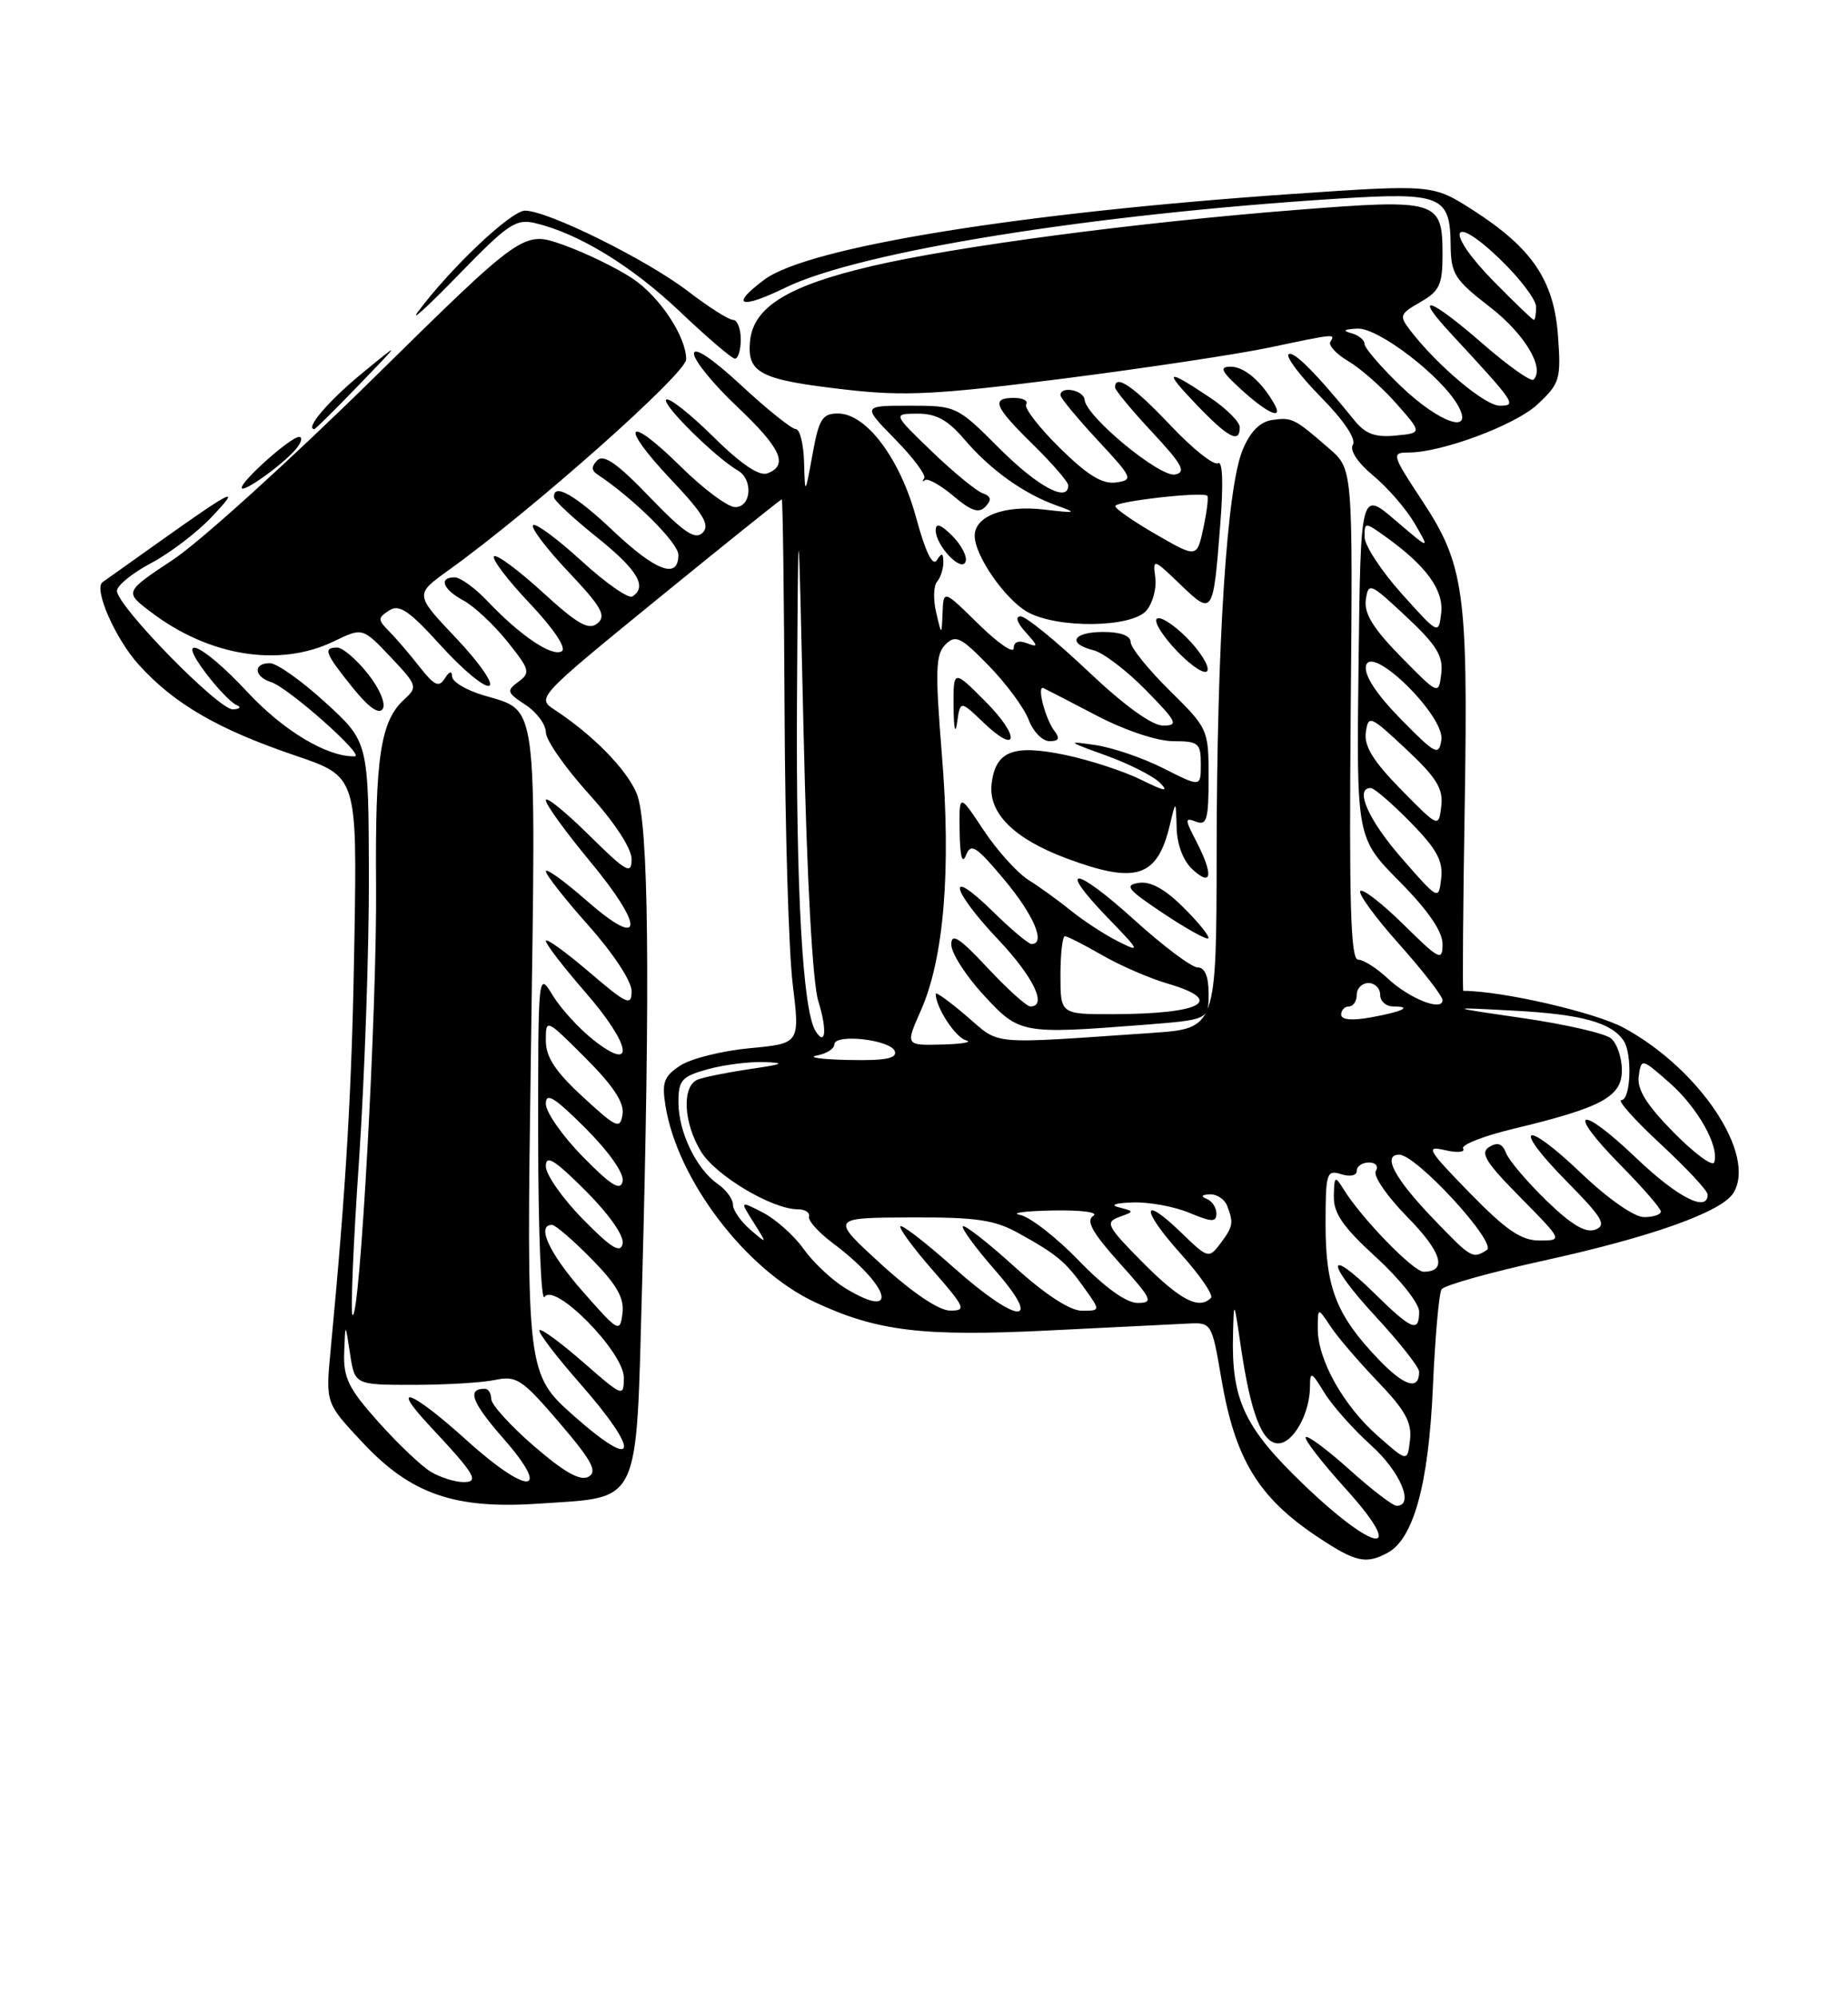 <?xml version="1.0" encoding="UTF-8" standalone="no"?>
<!DOCTYPE svg PUBLIC "-//W3C//DTD SVG 1.1//EN" "http://www.w3.org/Graphics/SVG/1.1/DTD/svg11.dtd" >
<svg xmlns="http://www.w3.org/2000/svg" xmlns:xlink="http://www.w3.org/1999/xlink" version="1.1" viewBox="0 0 237 256">
 <g >
 <path fill="currentColor"
d=" M 177.95 199.03 C 181.29 197.24 183.22 190.21 183.76 177.84 C 184.04 171.43 184.54 165.77 184.88 165.25 C 185.22 164.74 191.12 163.08 198.00 161.57 C 211.81 158.54 220.79 155.34 222.30 152.91 C 225.32 148.05 218.02 137.04 208.27 131.75 C 204.60 129.76 192.63 127.00 187.66 127.00 C 187.55 127.00 187.63 116.19 187.85 102.99 C 188.28 76.00 187.77 72.35 182.45 64.27 C 178.48 58.25 178.41 58.00 180.68 58.00 C 184.90 58.00 194.36 54.47 197.17 51.84 C 200.05 49.15 200.21 48.62 199.81 43.09 C 199.30 35.95 196.51 31.82 188.93 26.95 C 183.74 23.63 183.74 23.63 165.62 24.87 C 130.86 27.26 103.69 31.66 98.06 35.82 C 93.54 39.17 94.90 39.71 100.72 36.87 C 110.25 32.23 139.98 27.45 171.74 25.45 C 184.82 24.63 185.98 25.11 186.04 31.37 C 186.08 35.12 186.54 35.85 191.04 39.32 C 195.51 42.77 198.16 47.17 196.67 48.66 C 196.36 48.97 193.46 46.93 190.22 44.11 C 183.34 38.12 181.10 37.39 186.07 42.75 C 194.37 51.71 194.57 52.00 192.34 52.00 C 190.45 52.00 184.42 46.94 180.91 42.41 C 179.41 40.47 179.48 40.26 182.16 38.72 C 184.61 37.32 185.00 36.48 185.00 32.67 C 185.00 25.65 184.42 25.48 166.20 26.91 C 145.73 28.52 122.71 31.56 111.79 34.11 C 101.05 36.62 96.62 39.35 96.19 43.72 C 95.79 47.84 97.47 48.69 108.56 49.95 C 116.02 50.80 120.21 50.58 136.42 48.52 C 146.91 47.18 158.79 45.39 162.82 44.54 C 171.33 42.75 171.27 42.75 170.61 43.82 C 170.34 44.27 171.38 45.39 172.94 46.31 C 174.50 47.23 177.27 49.67 179.09 51.74 C 182.40 55.50 182.40 55.50 178.97 55.83 C 176.36 56.08 175.11 55.62 173.70 53.88 C 168.81 47.84 165.82 44.85 165.25 45.42 C 164.90 45.76 166.78 48.24 169.43 50.93 C 172.34 53.88 173.95 56.28 173.50 57.00 C 173.06 57.71 174.10 59.29 176.13 60.98 C 177.99 62.52 180.38 65.29 181.45 67.14 C 183.41 70.50 183.41 70.50 178.95 66.69 C 174.50 62.88 174.50 62.88 174.23 85.14 C 173.96 107.40 173.96 107.40 179.48 112.98 C 183.13 116.67 185.00 119.38 185.00 120.99 C 185.00 123.24 184.62 123.05 180.02 118.52 C 177.29 115.83 174.78 113.88 174.46 114.20 C 174.14 114.53 176.38 117.59 179.44 121.02 C 182.50 124.45 185.00 127.68 185.00 128.19 C 185.00 129.69 180.74 128.00 177.95 125.39 C 176.54 124.07 174.84 123.00 174.17 123.00 C 173.22 123.00 173.01 115.83 173.22 91.57 C 173.50 60.14 173.50 60.14 170.50 57.53 C 166.03 53.63 165.70 53.46 163.17 53.83 C 161.60 54.05 160.35 55.31 159.37 57.65 C 157.35 62.49 156.06 82.33 156.03 109.16 C 156.00 131.82 156.00 131.82 147.75 132.39 C 126.51 133.84 128.37 134.01 123.99 130.26 C 121.79 128.38 120.00 127.08 120.00 127.38 C 120.00 129.10 122.52 132.97 123.89 133.34 C 124.78 133.57 123.39 133.82 120.81 133.88 C 116.11 134.00 116.11 134.00 118.11 129.49 C 121.06 122.82 121.99 111.49 120.80 96.81 C 119.92 85.96 119.98 83.88 121.24 82.62 C 122.55 81.31 123.20 81.63 126.80 85.32 C 129.05 87.62 131.35 90.74 131.92 92.25 C 132.49 93.76 133.69 95.00 134.60 95.00 C 135.77 95.00 135.96 94.64 135.27 93.75 C 134.06 92.20 132.91 87.77 133.83 88.20 C 134.20 88.37 137.30 89.97 140.72 91.76 C 144.31 93.63 148.44 95.00 150.47 95.00 C 153.71 95.00 154.00 95.24 154.00 97.95 C 154.00 100.90 154.00 100.90 149.25 98.50 C 146.64 97.17 142.70 95.82 140.50 95.50 C 136.74 94.94 136.82 95.02 141.84 96.83 C 144.78 97.89 147.90 99.47 148.77 100.34 C 149.95 101.53 149.35 101.43 146.36 99.95 C 144.16 98.86 139.79 97.43 136.64 96.77 C 129.94 95.37 127.67 96.25 127.17 100.46 C 126.73 104.20 130.02 107.49 136.70 109.99 C 145.70 113.36 148.42 112.49 150.03 105.74 C 150.80 102.50 150.80 102.50 150.90 106.10 C 150.96 108.32 151.76 110.38 153.00 111.50 C 155.45 113.71 155.62 112.10 153.40 107.80 C 151.93 104.97 151.93 104.76 153.40 105.32 C 154.76 105.85 155.00 105.01 155.00 99.68 C 155.00 93.50 154.94 93.37 150.00 88.50 C 147.25 85.79 145.00 83.00 145.00 82.29 C 145.00 81.48 143.69 81.00 141.50 81.00 C 137.58 81.00 136.79 82.48 140.25 83.35 C 141.49 83.66 144.51 85.96 146.96 88.46 C 150.95 92.53 151.18 93.00 149.16 93.00 C 147.73 93.00 144.17 90.42 139.50 86.00 C 135.43 82.15 131.56 79.00 130.90 79.00 C 130.16 79.00 130.42 79.80 131.54 81.04 C 133.16 82.83 133.18 83.01 131.69 82.44 C 130.63 82.03 130.00 82.28 130.00 83.10 C 130.00 83.82 127.97 82.43 125.50 80.00 C 121.00 75.58 121.00 75.58 120.88 78.54 C 120.76 81.50 120.76 81.50 120.06 78.50 C 119.67 76.85 119.72 75.07 120.18 74.55 C 120.63 74.03 120.99 72.90 120.98 72.05 C 120.97 70.85 120.78 70.80 120.15 71.80 C 119.61 72.64 118.69 70.77 117.51 66.42 C 115.46 58.81 111.11 53.00 107.47 53.00 C 105.46 53.00 105.02 53.70 104.20 58.25 C 103.24 63.50 103.24 63.50 103.12 59.25 C 103.05 56.91 102.58 55.00 102.06 55.00 C 101.54 55.00 98.39 52.48 95.06 49.39 C 91.33 45.94 89.00 44.38 89.00 45.34 C 89.00 46.19 91.47 49.23 94.50 52.09 C 100.17 57.45 101.16 59.62 98.42 60.67 C 97.37 61.07 95.04 59.50 91.45 55.95 C 88.48 53.02 85.77 50.89 85.44 51.23 C 84.85 51.82 91.75 58.64 94.62 60.30 C 96.62 61.46 96.36 65.00 94.28 65.00 C 93.34 65.00 90.20 62.66 87.31 59.81 C 80.35 52.93 79.30 54.33 86.06 61.47 C 90.23 65.88 91.08 67.31 90.12 68.28 C 89.15 69.24 87.71 68.27 83.30 63.69 C 79.24 59.46 77.42 58.18 76.62 58.98 C 75.84 59.76 75.83 60.29 76.59 60.79 C 81.25 63.88 87.00 69.58 87.00 71.12 C 87.00 74.30 84.12 73.23 78.59 68.00 C 73.76 63.43 70.93 61.83 71.05 63.75 C 71.07 64.16 73.55 66.46 76.55 68.86 C 81.76 73.04 83.07 75.22 81.09 76.45 C 80.58 76.76 77.64 74.70 74.55 71.87 C 71.46 69.05 68.67 66.99 68.36 67.31 C 68.04 67.63 70.09 70.33 72.91 73.31 C 77.15 77.79 77.79 78.93 76.63 79.89 C 75.50 80.83 74.10 80.03 69.58 75.90 C 66.47 73.06 63.67 70.99 63.36 71.31 C 63.04 71.63 65.10 74.35 67.95 77.35 C 71.01 80.59 72.68 83.08 72.05 83.47 C 70.81 84.23 66.76 81.51 62.56 77.09 C 60.95 75.39 59.04 74.00 58.31 74.00 C 56.20 74.00 56.80 75.55 59.44 76.97 C 60.79 77.69 63.31 80.05 65.05 82.21 C 67.94 85.81 68.06 86.23 66.49 87.38 C 64.93 88.53 65.00 88.77 67.39 90.34 C 68.83 91.28 70.00 92.86 70.00 93.85 C 70.00 94.85 72.47 98.39 75.50 101.74 C 78.82 105.41 81.00 108.73 81.00 110.12 C 81.00 112.16 80.34 111.78 75.50 107.00 C 72.47 104.01 70.00 102.02 70.00 102.57 C 70.00 103.12 72.51 106.59 75.57 110.28 C 82.75 118.92 82.56 121.86 75.25 115.45 C 72.36 112.92 70.00 111.22 70.00 111.67 C 70.01 112.13 72.48 115.27 75.50 118.66 C 78.65 122.19 81.00 125.77 81.00 127.03 C 81.00 129.01 80.43 128.75 75.50 124.54 C 72.47 121.96 70.00 120.18 70.00 120.60 C 70.00 121.01 72.28 123.97 75.07 127.18 C 80.93 133.91 81.57 137.59 76.14 133.32 C 74.29 131.87 71.93 129.29 70.89 127.59 C 69.01 124.50 69.01 124.52 69.02 146.00 C 69.03 157.82 69.39 166.93 69.83 166.24 C 71.09 164.25 80.00 173.29 80.00 176.56 C 80.00 179.10 79.90 179.06 74.80 174.61 C 71.94 172.11 69.41 170.25 69.18 170.49 C 68.95 170.72 71.28 173.79 74.38 177.32 C 82.19 186.21 81.82 188.73 73.75 181.61 C 67.50 176.09 67.50 176.09 68.09 134.80 C 68.74 88.95 69.04 91.23 61.98 89.11 C 59.79 88.46 57.99 87.38 57.98 86.71 C 57.97 85.94 57.63 86.03 57.04 86.96 C 56.29 88.16 55.70 87.88 53.81 85.47 C 52.54 83.85 50.78 81.80 49.90 80.91 C 48.43 79.43 48.43 79.21 49.90 78.25 C 51.20 77.39 52.46 78.25 56.54 82.75 C 59.31 85.81 62.10 88.13 62.73 87.90 C 63.38 87.68 61.50 84.97 58.55 81.85 C 53.19 76.20 53.19 76.20 57.48 73.12 C 68.27 65.38 88.00 47.87 88.00 46.06 C 88.00 43.13 84.58 37.99 81.11 35.69 C 79.05 34.33 75.06 32.39 72.24 31.39 C 67.12 29.57 67.12 29.57 47.81 48.56 C 37.19 59.00 25.68 69.42 22.23 71.71 C 15.96 75.87 15.96 75.87 19.29 78.40 C 26.78 84.12 35.82 85.58 42.80 82.21 C 46.50 80.42 46.50 80.42 50.09 84.21 C 53.50 87.81 53.59 88.06 51.87 89.62 C 48.80 92.40 48.10 96.97 48.23 113.50 C 48.36 129.28 46.15 169.48 45.21 168.54 C 44.94 168.28 45.31 159.38 46.04 148.78 C 46.76 138.18 47.33 121.76 47.31 112.30 C 47.26 95.09 47.26 95.09 41.74 90.05 C 38.70 87.27 35.50 85.00 34.61 85.00 C 32.44 85.00 32.56 86.73 34.77 87.43 C 36.98 88.13 46.87 96.90 45.50 96.94 C 41.98 97.04 36.36 93.68 31.71 88.68 C 25.89 82.43 22.27 80.87 26.52 86.44 C 27.97 88.33 29.68 90.10 30.32 90.36 C 30.98 90.63 30.79 90.88 29.87 90.92 C 28.06 91.01 15.00 77.67 15.00 75.73 C 15.00 75.05 16.97 73.45 19.37 72.18 C 21.78 70.90 25.27 68.25 27.12 66.29 C 31.04 62.16 29.98 62.66 20.44 69.44 C 16.62 72.15 13.34 74.48 13.15 74.62 C 11.97 75.44 14.77 81.84 17.77 85.17 C 22.33 90.22 27.92 93.46 37.86 96.84 C 45.80 99.53 45.80 99.53 45.45 120.51 C 45.15 139.28 44.41 151.95 42.39 173.16 C 41.76 179.83 41.76 179.83 46.47 184.86 C 52.70 191.53 58.32 193.47 69.19 192.72 C 82.28 191.83 81.56 193.36 82.34 164.92 C 83.41 125.60 83.19 105.39 81.65 101.70 C 80.35 98.59 76.02 94.18 71.12 90.97 C 68.80 89.46 68.93 89.33 84.40 76.72 C 92.99 69.72 100.13 64.00 100.26 64.00 C 100.39 64.00 100.55 76.27 100.62 91.25 C 100.68 106.24 101.15 121.93 101.66 126.12 C 102.59 133.75 102.59 133.75 96.16 134.35 C 92.62 134.68 88.61 135.68 87.25 136.57 C 85.14 137.95 84.86 138.73 85.35 141.76 C 86.88 151.23 95.64 162.73 104.46 166.88 C 112.43 170.62 118.29 171.34 134.50 170.53 C 142.75 170.12 150.83 169.72 152.46 169.64 C 155.36 169.50 155.43 169.62 156.62 176.63 C 158.38 187.02 161.38 191.95 169.02 197.02 C 173.86 200.23 175.16 200.52 177.95 199.03 Z  M 146.75 131.35 C 155.00 130.70 155.00 130.70 155.00 127.35 C 155.00 125.15 154.52 124.00 153.60 124.00 C 152.83 124.00 149.19 121.27 145.50 117.93 C 137.83 110.98 135.43 110.77 142.06 117.63 C 146.25 121.96 146.32 122.13 143.37 120.65 C 141.65 119.78 138.95 118.02 137.37 116.74 C 135.79 115.46 133.33 113.68 131.89 112.78 C 130.45 111.87 127.87 109.00 126.14 106.40 C 123.00 101.66 123.00 101.66 123.07 106.58 C 123.12 109.77 123.40 110.84 123.88 109.63 C 124.51 108.01 125.17 108.42 128.81 112.77 C 132.59 117.29 134.16 121.00 132.29 121.00 C 131.90 121.00 129.65 119.11 127.29 116.79 C 121.30 110.92 121.90 113.96 128.00 120.41 C 132.54 125.21 134.37 129.00 132.14 129.00 C 131.66 129.00 129.19 126.77 126.64 124.04 C 123.02 120.17 122.00 119.52 122.00 121.07 C 122.00 122.15 123.86 125.06 126.13 127.52 C 130.74 132.53 130.99 132.57 146.75 131.35 Z  M 151.84 116.38 C 149.44 113.97 147.57 112.93 146.05 113.16 C 144.14 113.45 144.59 114.01 149.16 117.05 C 152.10 119.01 154.70 120.46 154.95 120.27 C 155.20 120.09 153.80 118.33 151.84 116.38 Z  M 126.07 92.56 C 130.64 96.94 130.88 94.41 126.33 89.86 C 122.26 85.79 122.26 85.79 122.29 90.64 C 122.32 93.36 122.51 94.24 122.74 92.64 C 123.15 89.77 123.15 89.77 126.07 92.56 Z  M 47.16 86.34 C 45.70 84.50 43.94 83.00 43.25 83.00 C 41.40 83.00 41.67 83.71 45.18 88.08 C 47.29 90.70 48.61 91.63 49.09 90.85 C 49.50 90.19 48.66 88.21 47.16 86.34 Z  M 152.15 81.69 C 150.45 79.99 148.74 78.92 148.35 79.32 C 147.96 79.71 149.17 81.62 151.05 83.56 C 152.95 85.51 154.64 86.57 154.86 85.93 C 155.07 85.30 153.85 83.39 152.15 81.69 Z  M 147.03 78.25 C 147.84 77.29 148.35 75.38 148.16 74.00 C 147.83 71.56 147.91 71.58 151.38 74.92 C 155.55 78.92 155.59 78.88 156.50 67.14 C 156.91 61.94 156.80 59.01 156.20 59.37 C 155.68 59.70 152.92 57.50 150.07 54.48 C 145.37 49.51 143.00 47.89 143.00 49.65 C 143.00 50.00 145.14 52.58 147.75 55.38 C 151.64 59.55 152.17 60.53 150.69 60.82 C 148.74 61.20 139.28 53.39 139.10 51.25 C 139.00 50.00 136.00 49.42 136.00 50.65 C 136.00 51.00 138.14 53.59 140.75 56.40 C 145.28 61.27 145.39 61.52 143.12 61.84 C 141.38 62.08 139.46 60.91 135.92 57.42 C 133.26 54.80 131.32 52.29 131.60 51.83 C 131.89 51.37 131.19 51.00 130.06 51.00 C 127.05 51.00 127.48 52.08 132.50 57.00 C 134.97 59.43 137.00 61.77 137.00 62.21 C 137.00 64.48 133.08 62.38 128.20 57.50 C 122.74 52.04 122.65 52.00 116.64 52.00 C 110.58 52.00 110.58 52.00 114.81 56.31 C 117.14 58.68 118.81 60.93 118.52 61.31 C 118.24 61.69 118.29 61.79 118.64 61.53 C 118.99 61.27 120.63 62.19 122.28 63.58 C 124.57 65.51 125.55 65.83 126.39 64.93 C 127.21 64.06 127.11 63.61 126.00 63.21 C 125.18 62.91 122.25 60.50 119.50 57.86 C 114.50 53.04 114.50 53.04 117.68 53.02 C 120.06 53.01 121.56 53.83 123.68 56.32 C 126.98 60.20 131.28 63.28 135.50 64.79 C 138.21 65.75 138.05 65.80 133.90 65.31 C 128.82 64.71 125.00 66.15 125.00 68.67 C 125.00 71.24 128.96 76.91 131.84 78.48 C 135.74 80.59 145.17 80.45 147.03 78.25 Z  M 122.12 68.67 C 120.65 67.21 120.00 66.99 120.00 67.95 C 120.00 69.95 123.35 73.46 123.84 71.97 C 124.06 71.32 123.28 69.84 122.12 68.67 Z  M 37.96 57.55 C 38.67 56.70 38.84 56.00 38.35 56.00 C 37.30 56.00 31.00 61.59 31.00 62.51 C 31.00 63.33 36.30 59.54 37.96 57.55 Z  M 158.99 54.75 C 158.98 54.06 157.29 52.38 155.24 51.00 C 149.53 47.18 149.14 47.37 153.45 51.87 C 157.54 56.14 159.01 56.90 158.99 54.75 Z  M 46.03 49.34 C 51.50 43.68 51.50 43.68 46.32 47.94 C 42.11 51.40 39.05 55.00 40.32 55.00 C 40.45 55.00 43.03 52.45 46.03 49.34 Z  M 163.41 51.75 C 161.77 48.87 159.57 47.00 157.83 47.00 C 156.33 47.00 156.60 47.58 159.23 49.97 C 162.63 53.06 164.64 53.91 163.41 51.75 Z  M 95.00 43.50 C 95.00 42.12 94.55 41.00 94.01 41.00 C 93.46 41.00 90.88 39.36 88.26 37.35 C 82.94 33.28 70.25 27.00 67.33 27.00 C 65.55 27.00 57.71 34.41 53.58 40.00 C 52.56 41.38 54.92 39.22 58.81 35.22 C 65.16 28.68 66.17 28.00 68.69 28.61 C 74.27 29.95 81.08 34.13 87.23 39.97 C 90.68 43.25 93.84 45.95 94.25 45.97 C 94.66 45.98 95.00 44.88 95.00 43.50 Z  M 167.16 190.25 C 159.57 182.96 157.91 179.43 158.13 171.00 C 158.24 166.59 158.26 166.62 159.11 172.45 C 160.38 181.14 161.86 185.00 163.92 185.00 C 165.85 185.00 168.00 181.17 168.00 177.70 C 168.01 175.72 168.19 175.80 169.84 178.50 C 170.85 180.15 173.55 183.19 175.84 185.25 C 179.58 188.61 181.43 193.00 179.11 193.00 C 178.62 193.00 175.90 190.92 173.07 188.37 C 170.24 185.83 167.72 183.95 167.46 184.20 C 167.21 184.46 169.52 187.44 172.59 190.83 C 180.54 199.63 176.47 199.19 167.16 190.25 Z  M 55.36 188.71 C 54.18 188.05 51.15 185.18 48.61 182.35 C 44.70 177.99 44.02 176.62 44.14 173.35 C 44.28 169.50 44.28 169.50 44.89 173.50 C 45.50 177.50 45.50 177.50 53.00 177.50 C 57.12 177.50 61.85 177.22 63.50 176.87 C 66.23 176.29 66.97 176.78 71.73 182.34 C 75.92 187.24 76.66 188.61 75.47 189.28 C 74.42 189.86 72.38 188.72 68.49 185.36 C 65.47 182.75 63.00 180.03 63.00 179.31 C 63.00 178.59 62.62 178.00 62.17 178.00 C 59.84 178.00 60.49 179.73 64.56 184.38 C 70.90 191.61 67.74 191.74 59.82 184.58 C 52.84 178.26 49.80 177.08 55.10 182.75 C 60.98 189.03 61.55 190.01 59.37 189.96 C 58.34 189.95 56.54 189.38 55.36 188.71 Z  M 176.69 184.04 C 172.29 180.17 169.00 174.30 169.00 170.32 C 169.00 167.55 169.00 167.55 170.65 170.03 C 171.55 171.39 174.29 174.58 176.73 177.12 C 180.21 180.74 181.09 182.34 180.83 184.56 C 180.50 187.40 180.50 187.40 176.69 184.04 Z  M 176.77 174.21 C 171.39 168.58 170.00 165.06 170.00 156.98 C 170.00 150.32 170.13 149.91 172.00 150.50 C 173.15 150.86 174.00 150.68 174.00 150.07 C 174.00 149.48 174.70 149.00 175.56 149.00 C 176.43 149.00 176.82 149.48 176.44 150.10 C 176.07 150.70 177.90 153.36 180.50 156.00 C 184.92 160.49 185.66 163.00 182.57 163.00 C 181.26 163.00 174.58 156.12 172.31 152.43 C 171.21 150.65 171.11 150.72 171.06 153.32 C 171.01 155.51 172.25 157.29 176.50 161.17 C 179.53 163.94 182.00 167.06 182.00 168.10 C 182.00 170.86 181.07 170.49 176.31 165.81 C 169.94 159.56 170.05 161.86 176.45 168.77 C 179.50 172.07 182.00 175.24 182.00 175.82 C 182.00 178.27 180.10 177.69 176.77 174.21 Z  M 74.75 165.55 C 70.43 160.63 68.75 157.00 70.79 157.00 C 71.23 157.00 73.51 158.97 75.87 161.37 C 79.11 164.67 80.08 166.37 79.83 168.34 C 79.51 170.85 79.32 170.75 74.75 165.55 Z  M 113.00 162.03 C 106.50 156.09 106.50 156.09 116.72 156.04 C 125.30 156.01 127.55 156.34 130.72 158.11 C 135.60 160.82 136.67 161.72 139.11 165.16 C 141.14 168.00 141.14 168.00 138.74 168.00 C 137.23 168.00 134.04 165.92 130.13 162.38 C 126.71 159.28 123.72 156.95 123.49 157.18 C 123.25 157.41 125.11 159.94 127.61 162.80 C 133.96 170.06 130.52 169.79 122.20 162.37 C 118.74 159.29 115.72 156.95 115.48 157.18 C 115.25 157.41 117.11 159.94 119.61 162.80 C 123.80 167.60 123.98 168.00 121.83 167.98 C 120.40 167.97 117.00 165.68 113.00 162.03 Z  M 108.39 165.10 C 106.68 164.05 104.28 161.80 103.06 160.08 C 101.84 158.37 99.50 156.28 97.86 155.43 C 94.88 153.89 94.88 153.89 96.65 156.69 C 98.42 159.50 98.42 159.50 96.21 157.60 C 94.99 156.55 94.00 155.11 94.00 154.40 C 94.00 153.69 93.12 152.49 92.03 151.74 C 89.29 149.81 87.01 145.09 87.01 141.30 C 87.00 138.45 87.41 137.98 90.75 137.05 C 92.81 136.48 96.08 136.06 98.00 136.13 C 100.81 136.23 100.47 136.40 96.26 137.01 C 93.38 137.44 90.34 138.04 89.51 138.36 C 87.42 139.16 87.62 143.87 89.91 147.61 C 91.78 150.68 99.03 155.00 102.32 155.00 C 103.24 155.00 103.89 155.42 103.75 155.93 C 103.61 156.44 104.96 157.95 106.73 159.28 C 114.16 164.82 115.47 169.41 108.39 165.10 Z  M 138.36 161.58 C 135.47 158.59 132.07 155.95 130.80 155.71 C 129.54 155.47 131.43 155.22 135.00 155.15 C 138.74 155.08 140.95 155.38 140.20 155.85 C 139.24 156.46 140.10 158.01 143.54 161.84 C 147.76 166.53 147.98 167.00 145.90 167.00 C 144.44 167.00 141.70 165.03 138.36 161.58 Z  M 146.61 161.87 C 141.98 157.21 141.69 156.66 143.50 156.00 C 145.50 155.27 145.50 155.27 143.50 154.75 C 142.30 154.44 143.02 154.19 145.28 154.12 C 147.36 154.05 150.62 154.65 152.53 155.45 C 155.42 156.66 156.00 156.67 156.00 155.53 C 156.00 154.78 155.44 153.94 154.75 153.66 C 153.96 153.34 154.11 153.13 155.14 153.08 C 156.05 153.04 157.06 153.71 157.39 154.58 C 158.23 156.77 158.14 157.22 156.47 159.44 C 155.04 161.33 154.89 161.29 151.51 158.01 C 146.32 152.98 146.27 154.97 151.44 160.72 C 153.92 163.48 155.65 166.01 155.30 166.36 C 153.77 167.90 151.38 166.66 146.61 161.87 Z  M 74.75 156.26 C 72.14 153.61 70.00 150.55 70.00 149.48 C 70.00 147.95 71.11 148.64 75.10 152.62 C 78.12 155.65 80.06 158.41 79.85 159.41 C 79.58 160.70 78.39 159.97 74.75 156.26 Z  M 183.85 156.25 C 178.85 151.05 177.22 148.00 179.45 148.00 C 181.65 148.00 192.07 159.34 190.68 160.22 C 188.85 161.38 188.71 161.30 183.85 156.25 Z  M 188.47 152.88 C 183.06 147.33 182.77 146.82 185.33 147.42 C 186.89 147.78 187.93 147.69 187.64 147.22 C 187.34 146.75 190.23 145.61 194.05 144.69 C 205.44 141.96 208.00 140.58 208.00 137.17 C 208.00 135.56 207.37 133.72 206.60 133.09 C 205.84 132.45 200.77 131.29 195.35 130.50 C 185.50 129.07 185.50 129.07 194.34 129.55 C 202.86 130.01 206.68 131.07 208.23 133.40 C 209.36 135.09 209.14 141.00 207.94 141.00 C 207.36 141.00 209.61 143.52 212.94 146.61 C 216.27 149.69 219.00 152.62 219.00 153.11 C 219.00 155.46 215.12 153.47 209.79 148.38 C 202.44 141.37 200.75 142.16 207.81 149.31 C 210.66 152.20 213.00 154.89 213.00 155.28 C 213.00 155.68 212.03 156.00 210.84 156.00 C 209.58 156.00 206.22 153.65 202.79 150.38 C 195.33 143.27 193.80 144.21 200.99 151.49 C 205.50 156.06 206.08 157.03 204.60 157.60 C 203.36 158.08 201.55 157.01 198.33 153.89 C 195.84 151.47 193.51 148.73 193.15 147.79 C 192.68 146.57 192.06 146.35 190.99 147.01 C 189.78 147.75 190.53 148.98 194.97 153.46 C 200.43 159.00 200.43 159.00 197.43 159.00 C 195.08 159.00 193.16 157.68 188.47 152.88 Z  M 74.75 148.26 C 72.14 145.61 70.00 142.55 70.00 141.48 C 70.00 139.95 71.11 140.64 75.10 144.62 C 78.12 147.65 80.06 150.41 79.85 151.41 C 79.58 152.70 78.39 151.97 74.75 148.26 Z  M 214.65 145.16 C 211.15 141.60 209.92 139.62 210.16 137.93 C 210.50 135.62 210.52 135.63 214.13 138.80 C 217.74 141.98 220.52 146.93 219.84 148.98 C 219.64 149.57 217.31 147.85 214.65 145.16 Z  M 74.75 140.59 C 71.22 137.34 70.00 135.49 70.00 133.37 C 70.00 130.54 70.02 130.54 75.09 135.61 C 78.65 139.17 80.08 141.34 79.84 142.83 C 79.53 144.78 79.08 144.58 74.75 140.59 Z  M 104.75 135.29 C 105.99 135.06 107.00 134.42 107.00 133.87 C 107.00 132.44 114.27 133.26 114.76 134.75 C 115.06 135.67 113.50 135.96 108.83 135.86 C 105.35 135.79 103.51 135.53 104.75 135.29 Z  M 104.58 132.13 C 102.94 129.48 102.08 114.08 102.21 90.00 C 102.37 63.50 102.37 63.50 103.06 94.00 C 103.49 112.86 104.21 125.97 104.95 128.34 C 106.10 132.03 105.88 134.23 104.58 132.13 Z  M 172.00 130.05 C 172.00 129.47 172.45 129.00 173.00 129.00 C 173.55 129.00 174.00 128.32 174.00 127.50 C 174.00 126.67 174.68 126.00 175.50 126.00 C 176.32 126.00 177.00 126.67 177.00 127.50 C 177.00 128.32 177.75 129.00 178.67 129.00 C 181.26 129.00 179.88 129.67 175.75 130.41 C 173.38 130.84 172.00 130.71 172.00 130.05 Z  M 179.75 109.98 C 175.47 105.08 173.68 101.00 175.79 101.00 C 176.23 101.00 178.51 102.97 180.87 105.37 C 184.24 108.80 185.09 110.34 184.83 112.58 C 184.50 115.41 184.49 115.41 179.75 109.98 Z  M 179.66 101.18 C 176.11 97.56 174.92 95.63 175.16 93.88 C 175.49 91.60 175.70 91.69 180.34 96.03 C 184.24 99.68 185.11 101.09 184.84 103.33 C 184.50 106.10 184.50 106.10 179.66 101.18 Z  M 179.65 92.17 C 176.54 89.00 174.94 86.57 175.18 85.37 C 175.76 82.41 185.32 91.77 184.85 94.84 C 184.53 96.92 184.11 96.71 179.65 92.17 Z  M 179.66 84.18 C 176.11 80.56 174.92 78.63 175.16 76.88 C 175.49 74.60 175.70 74.69 180.34 79.03 C 184.24 82.68 185.11 84.09 184.84 86.33 C 184.50 89.10 184.50 89.10 179.66 84.18 Z  M 179.75 76.08 C 177.14 73.17 175.00 69.90 175.00 68.82 C 175.00 66.88 175.02 66.88 177.75 68.83 C 182.92 72.54 185.17 75.64 184.83 78.58 C 184.50 81.36 184.48 81.35 179.75 76.08 Z  M 179.68 49.52 C 177.11 47.05 175.00 44.61 175.00 44.09 C 175.00 43.57 174.21 42.94 173.25 42.69 C 172.11 42.39 172.41 42.19 174.11 42.12 C 176.81 42.00 185.04 48.35 187.05 52.10 C 189.01 55.75 184.56 54.19 179.68 49.52 Z  M 191.60 36.10 C 185.30 29.71 185.94 27.06 192.31 33.16 C 194.89 35.63 197.00 38.41 197.00 39.33 C 197.00 40.25 196.87 41.00 196.71 41.00 C 196.55 41.00 194.25 38.79 191.60 36.10 Z  M 136.00 125.00 C 136.00 122.25 136.26 120.00 136.57 120.00 C 136.89 120.00 139.02 121.09 141.32 122.41 C 143.62 123.74 147.41 125.39 149.75 126.07 C 157.23 128.26 154.19 129.96 142.75 129.99 C 136.00 130.00 136.00 130.00 136.00 125.00 Z  M 148.28 68.51 C 145.41 66.86 143.05 65.22 143.03 64.87 C 143.00 64.26 154.19 62.99 154.83 63.54 C 155.01 63.69 154.78 65.55 154.33 67.67 C 153.50 71.52 153.50 71.52 148.28 68.51 Z "/>
</g>
</svg>